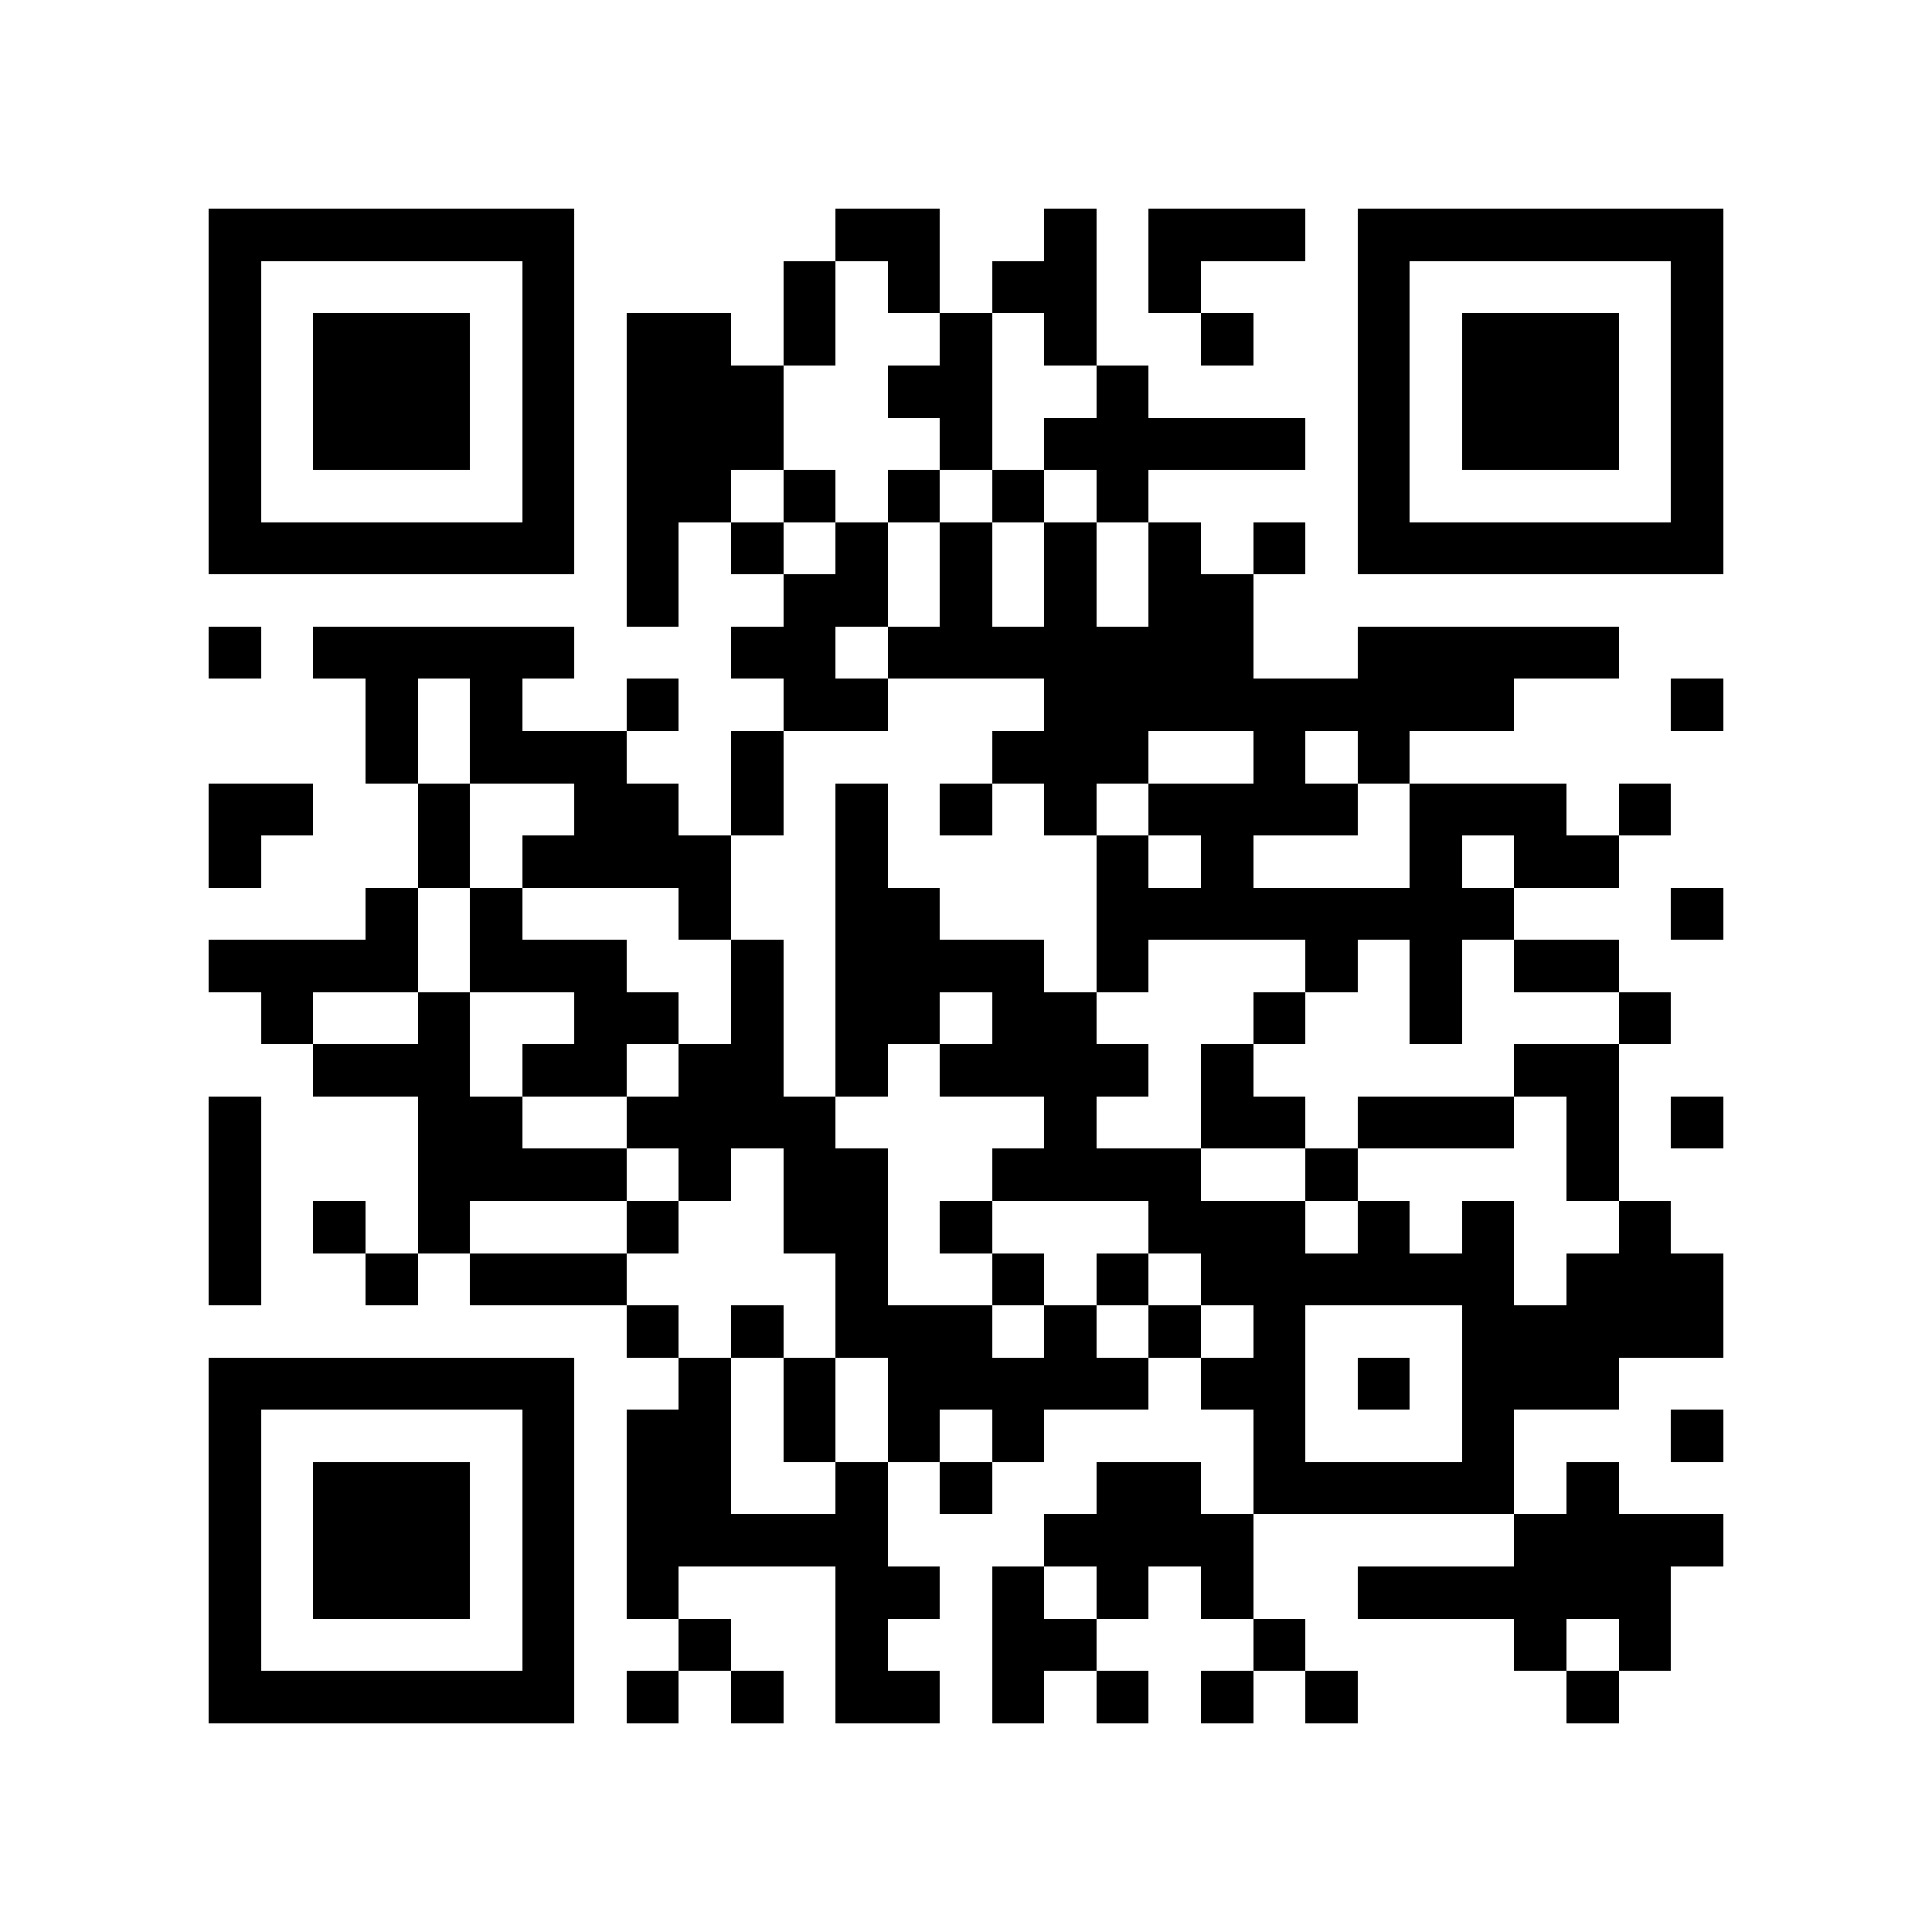 <?xml version="1.0" encoding="utf-8"?><!DOCTYPE svg PUBLIC "-//W3C//DTD SVG 1.1//EN" "http://www.w3.org/Graphics/SVG/1.1/DTD/svg11.dtd"><svg xmlns="http://www.w3.org/2000/svg" viewBox="0 0 37 37" shape-rendering="crispEdges"><path fill="#ffffff" d="M0 0h37v37H0z"/><path stroke="#000000" d="M4 4.5h7m5 0h2m2 0h1m1 0h3m1 0h7M4 5.5h1m5 0h1m4 0h1m1 0h1m1 0h2m1 0h1m3 0h1m5 0h1M4 6.5h1m1 0h3m1 0h1m1 0h2m1 0h1m2 0h1m1 0h1m2 0h1m2 0h1m1 0h3m1 0h1M4 7.5h1m1 0h3m1 0h1m1 0h3m2 0h2m2 0h1m4 0h1m1 0h3m1 0h1M4 8.5h1m1 0h3m1 0h1m1 0h3m3 0h1m1 0h5m1 0h1m1 0h3m1 0h1M4 9.5h1m5 0h1m1 0h2m1 0h1m1 0h1m1 0h1m1 0h1m4 0h1m5 0h1M4 10.5h7m1 0h1m1 0h1m1 0h1m1 0h1m1 0h1m1 0h1m1 0h1m1 0h7M12 11.5h1m2 0h2m1 0h1m1 0h1m1 0h2M4 12.5h1m1 0h5m3 0h2m1 0h7m2 0h5M7 13.5h1m1 0h1m2 0h1m2 0h2m3 0h9m3 0h1M7 14.5h1m1 0h3m2 0h1m4 0h3m2 0h1m1 0h1M4 15.5h2m2 0h1m2 0h2m1 0h1m1 0h1m1 0h1m1 0h1m1 0h4m1 0h3m1 0h1M4 16.5h1m3 0h1m1 0h4m2 0h1m4 0h1m1 0h1m3 0h1m1 0h2M7 17.5h1m1 0h1m3 0h1m2 0h2m3 0h8m3 0h1M4 18.5h4m1 0h3m2 0h1m1 0h4m1 0h1m3 0h1m1 0h1m1 0h2M5 19.5h1m2 0h1m2 0h2m1 0h1m1 0h2m1 0h2m3 0h1m2 0h1m3 0h1M6 20.5h3m1 0h2m1 0h2m1 0h1m1 0h4m1 0h1m5 0h2M4 21.5h1m3 0h2m2 0h4m4 0h1m2 0h2m1 0h3m1 0h1m1 0h1M4 22.5h1m3 0h4m1 0h1m1 0h2m2 0h4m2 0h1m4 0h1M4 23.5h1m1 0h1m1 0h1m3 0h1m2 0h2m1 0h1m3 0h3m1 0h1m1 0h1m2 0h1M4 24.5h1m2 0h1m1 0h3m4 0h1m2 0h1m1 0h1m1 0h6m1 0h3M12 25.5h1m1 0h1m1 0h3m1 0h1m1 0h1m1 0h1m3 0h5M4 26.5h7m2 0h1m1 0h1m1 0h5m1 0h2m1 0h1m1 0h3M4 27.5h1m5 0h1m1 0h2m1 0h1m1 0h1m1 0h1m4 0h1m3 0h1m3 0h1M4 28.5h1m1 0h3m1 0h1m1 0h2m2 0h1m1 0h1m2 0h2m1 0h5m1 0h1M4 29.5h1m1 0h3m1 0h1m1 0h5m3 0h4m5 0h4M4 30.5h1m1 0h3m1 0h1m1 0h1m3 0h2m1 0h1m1 0h1m1 0h1m2 0h6M4 31.5h1m5 0h1m2 0h1m2 0h1m2 0h2m3 0h1m4 0h1m1 0h1M4 32.5h7m1 0h1m1 0h1m1 0h2m1 0h1m1 0h1m1 0h1m1 0h1m4 0h1"/></svg>
